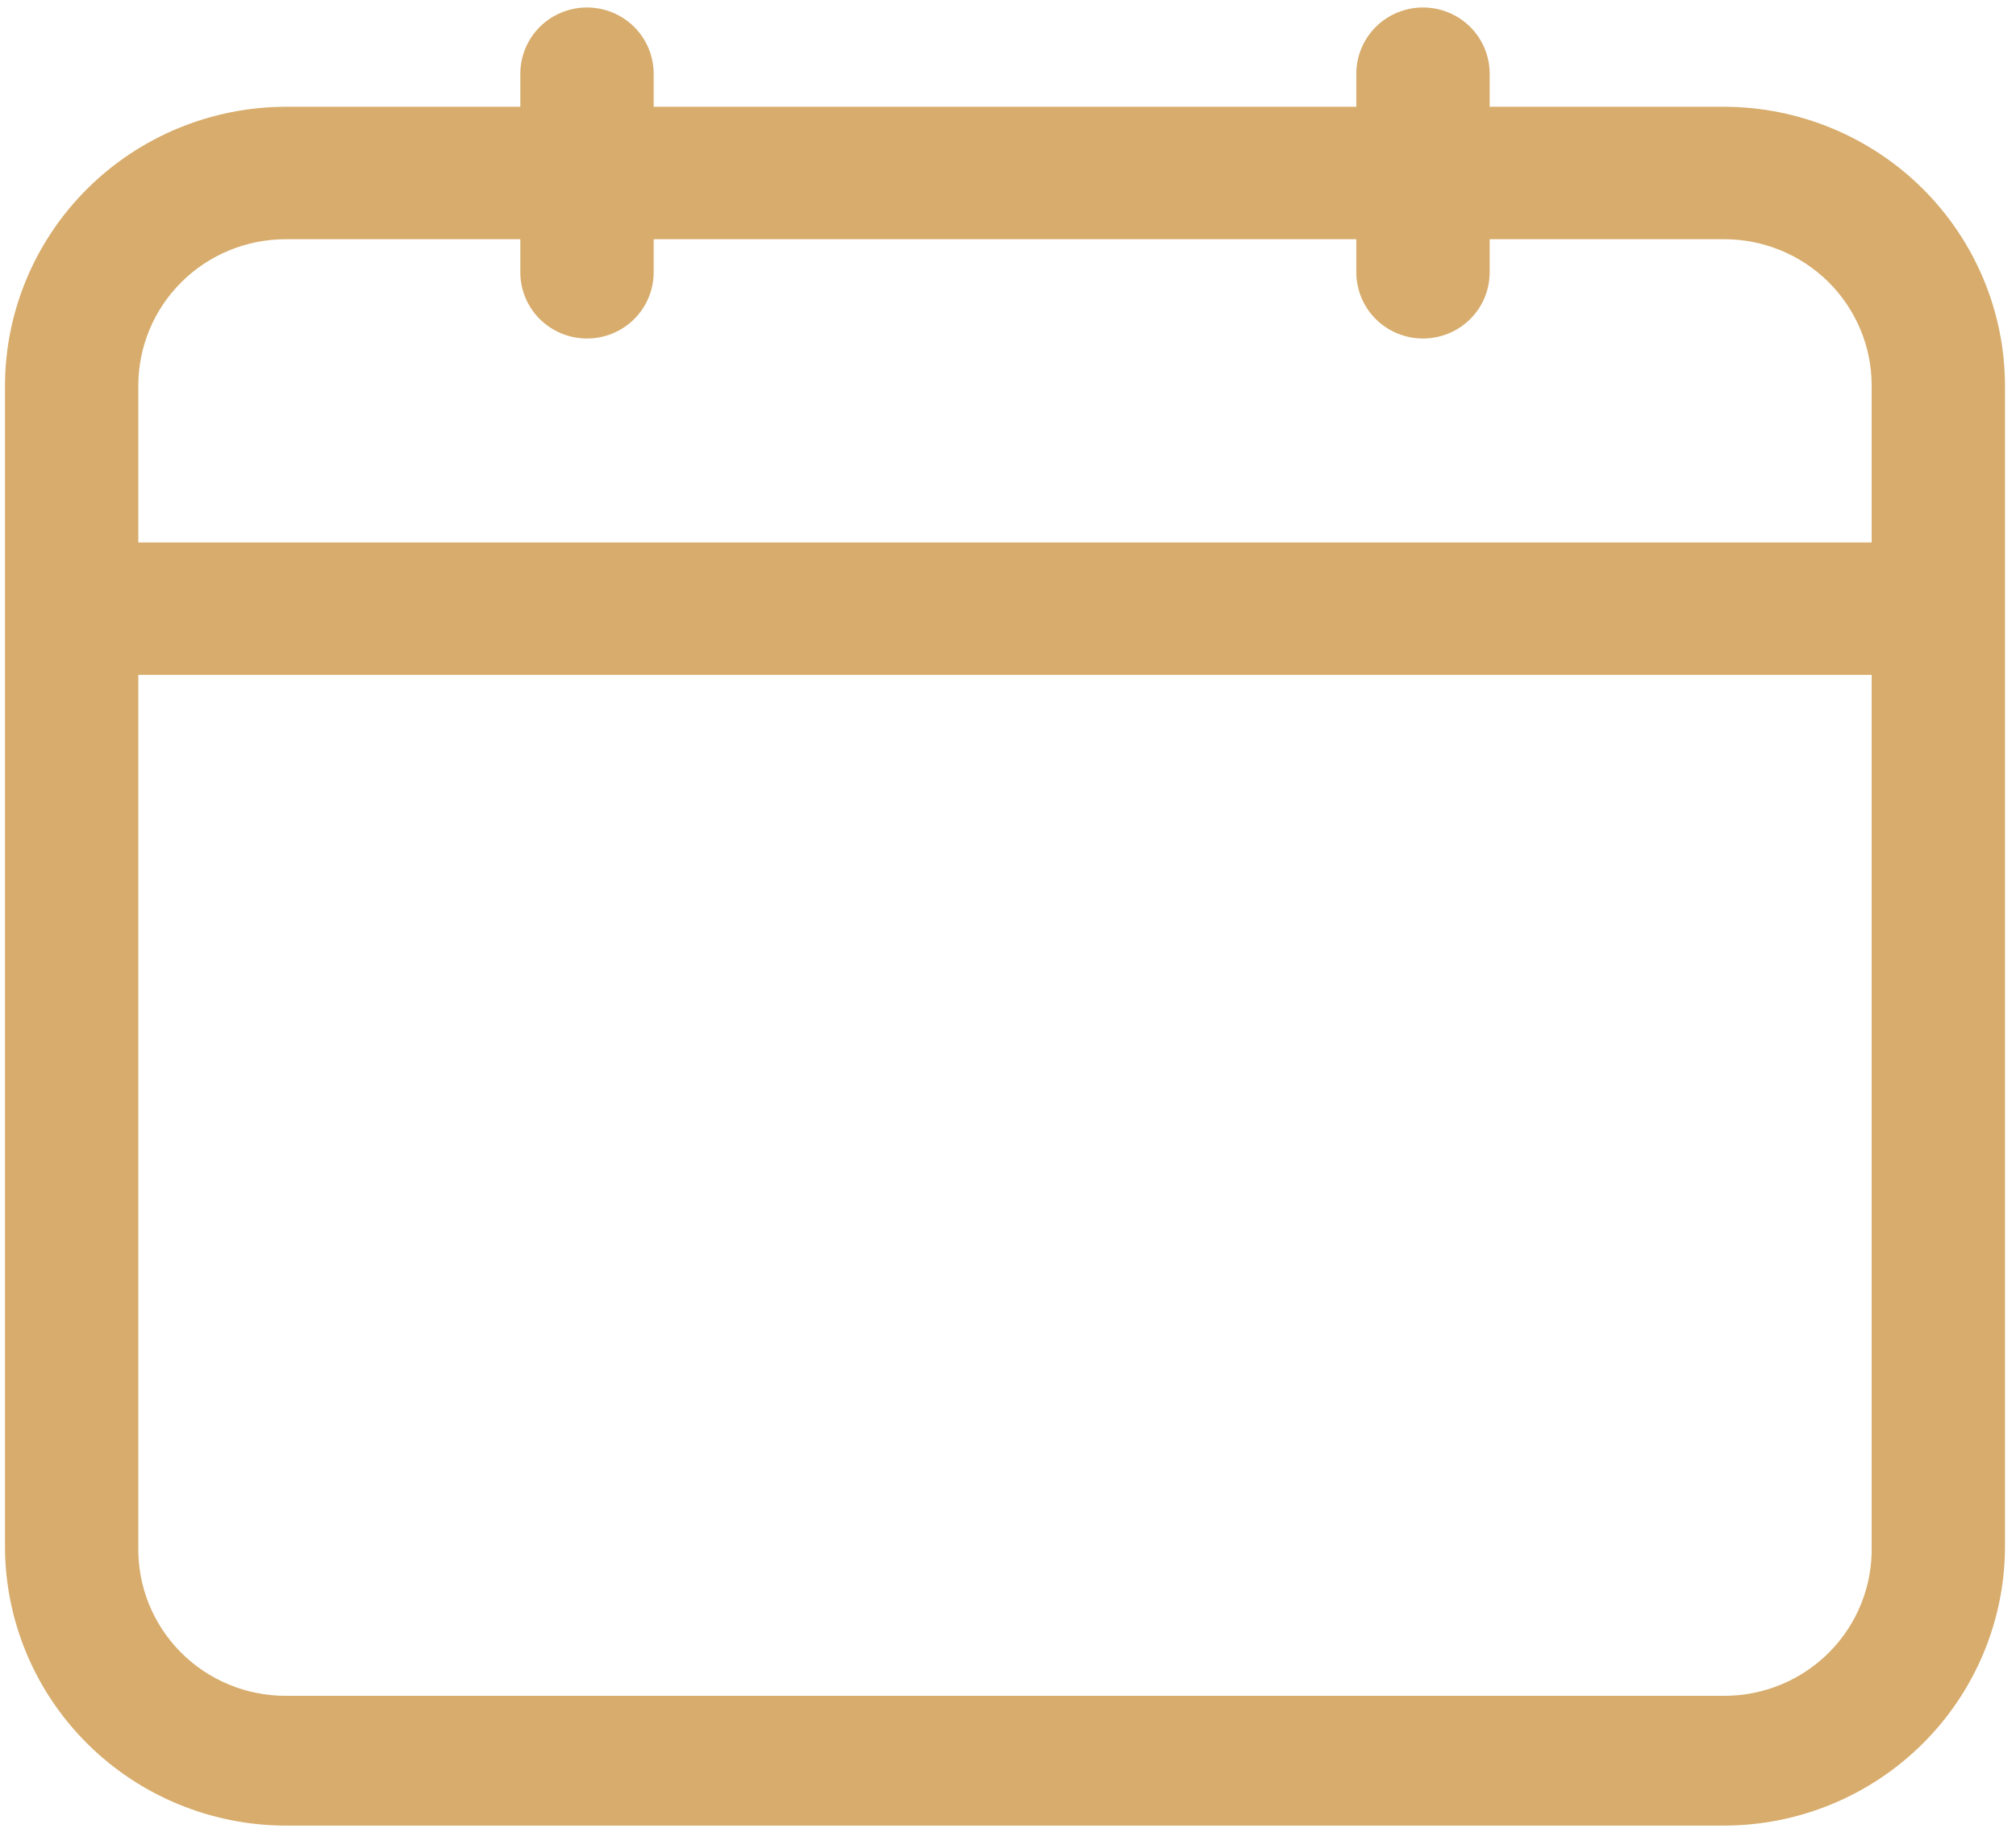 <svg width="59" height="54" viewBox="0 0 59 54" fill="none" xmlns="http://www.w3.org/2000/svg">
<path d="M50.464 3.125H43.596V2.156C43.596 1.643 43.391 1.15 43.025 0.786C42.659 0.423 42.162 0.219 41.645 0.219C41.127 0.219 40.631 0.423 40.265 0.786C39.9 1.15 39.694 1.643 39.694 2.156V3.125H19.13V2.156C19.13 1.643 18.924 1.15 18.558 0.786C18.192 0.423 17.696 0.219 17.179 0.219C16.661 0.219 16.165 0.423 15.799 0.786C15.433 1.15 15.228 1.643 15.228 2.156V3.125H8.36C6.183 3.13 4.097 3.992 2.558 5.52C1.018 7.049 0.151 9.121 0.146 11.283V45.271C0.151 47.433 1.018 49.505 2.558 51.034C4.097 52.563 6.183 53.424 8.36 53.429H50.464C52.641 53.424 54.727 52.563 56.266 51.034C57.805 49.505 58.672 47.433 58.678 45.271V11.283C58.672 9.121 57.805 7.049 56.266 5.52C54.727 3.992 52.641 3.13 50.464 3.125ZM8.36 7.001H15.228V7.97C15.228 8.484 15.433 8.977 15.799 9.34C16.165 9.703 16.661 9.907 17.179 9.907C17.696 9.907 18.192 9.703 18.558 9.34C18.924 8.977 19.13 8.484 19.13 7.97V7.001H39.694V7.97C39.694 8.484 39.9 8.977 40.265 9.34C40.631 9.703 41.127 9.907 41.645 9.907C42.162 9.907 42.659 9.703 43.025 9.34C43.391 8.977 43.596 8.484 43.596 7.97V7.001H50.464C51.607 7.001 52.704 7.452 53.513 8.255C54.321 9.058 54.776 10.148 54.776 11.283V15.876H4.048V11.283C4.048 10.148 4.503 9.058 5.311 8.255C6.12 7.452 7.216 7.001 8.36 7.001ZM50.464 49.631H8.36C7.787 49.631 7.22 49.518 6.692 49.298C6.163 49.078 5.685 48.756 5.283 48.35C4.882 47.944 4.566 47.462 4.354 46.934C4.142 46.405 4.038 45.84 4.048 45.271V19.751H54.776V45.271C54.786 45.84 54.682 46.405 54.47 46.934C54.258 47.462 53.942 47.944 53.541 48.35C53.139 48.756 52.66 49.078 52.132 49.298C51.604 49.518 51.037 49.631 50.464 49.631Z" fill="#D7AC6C"/>
</svg>
